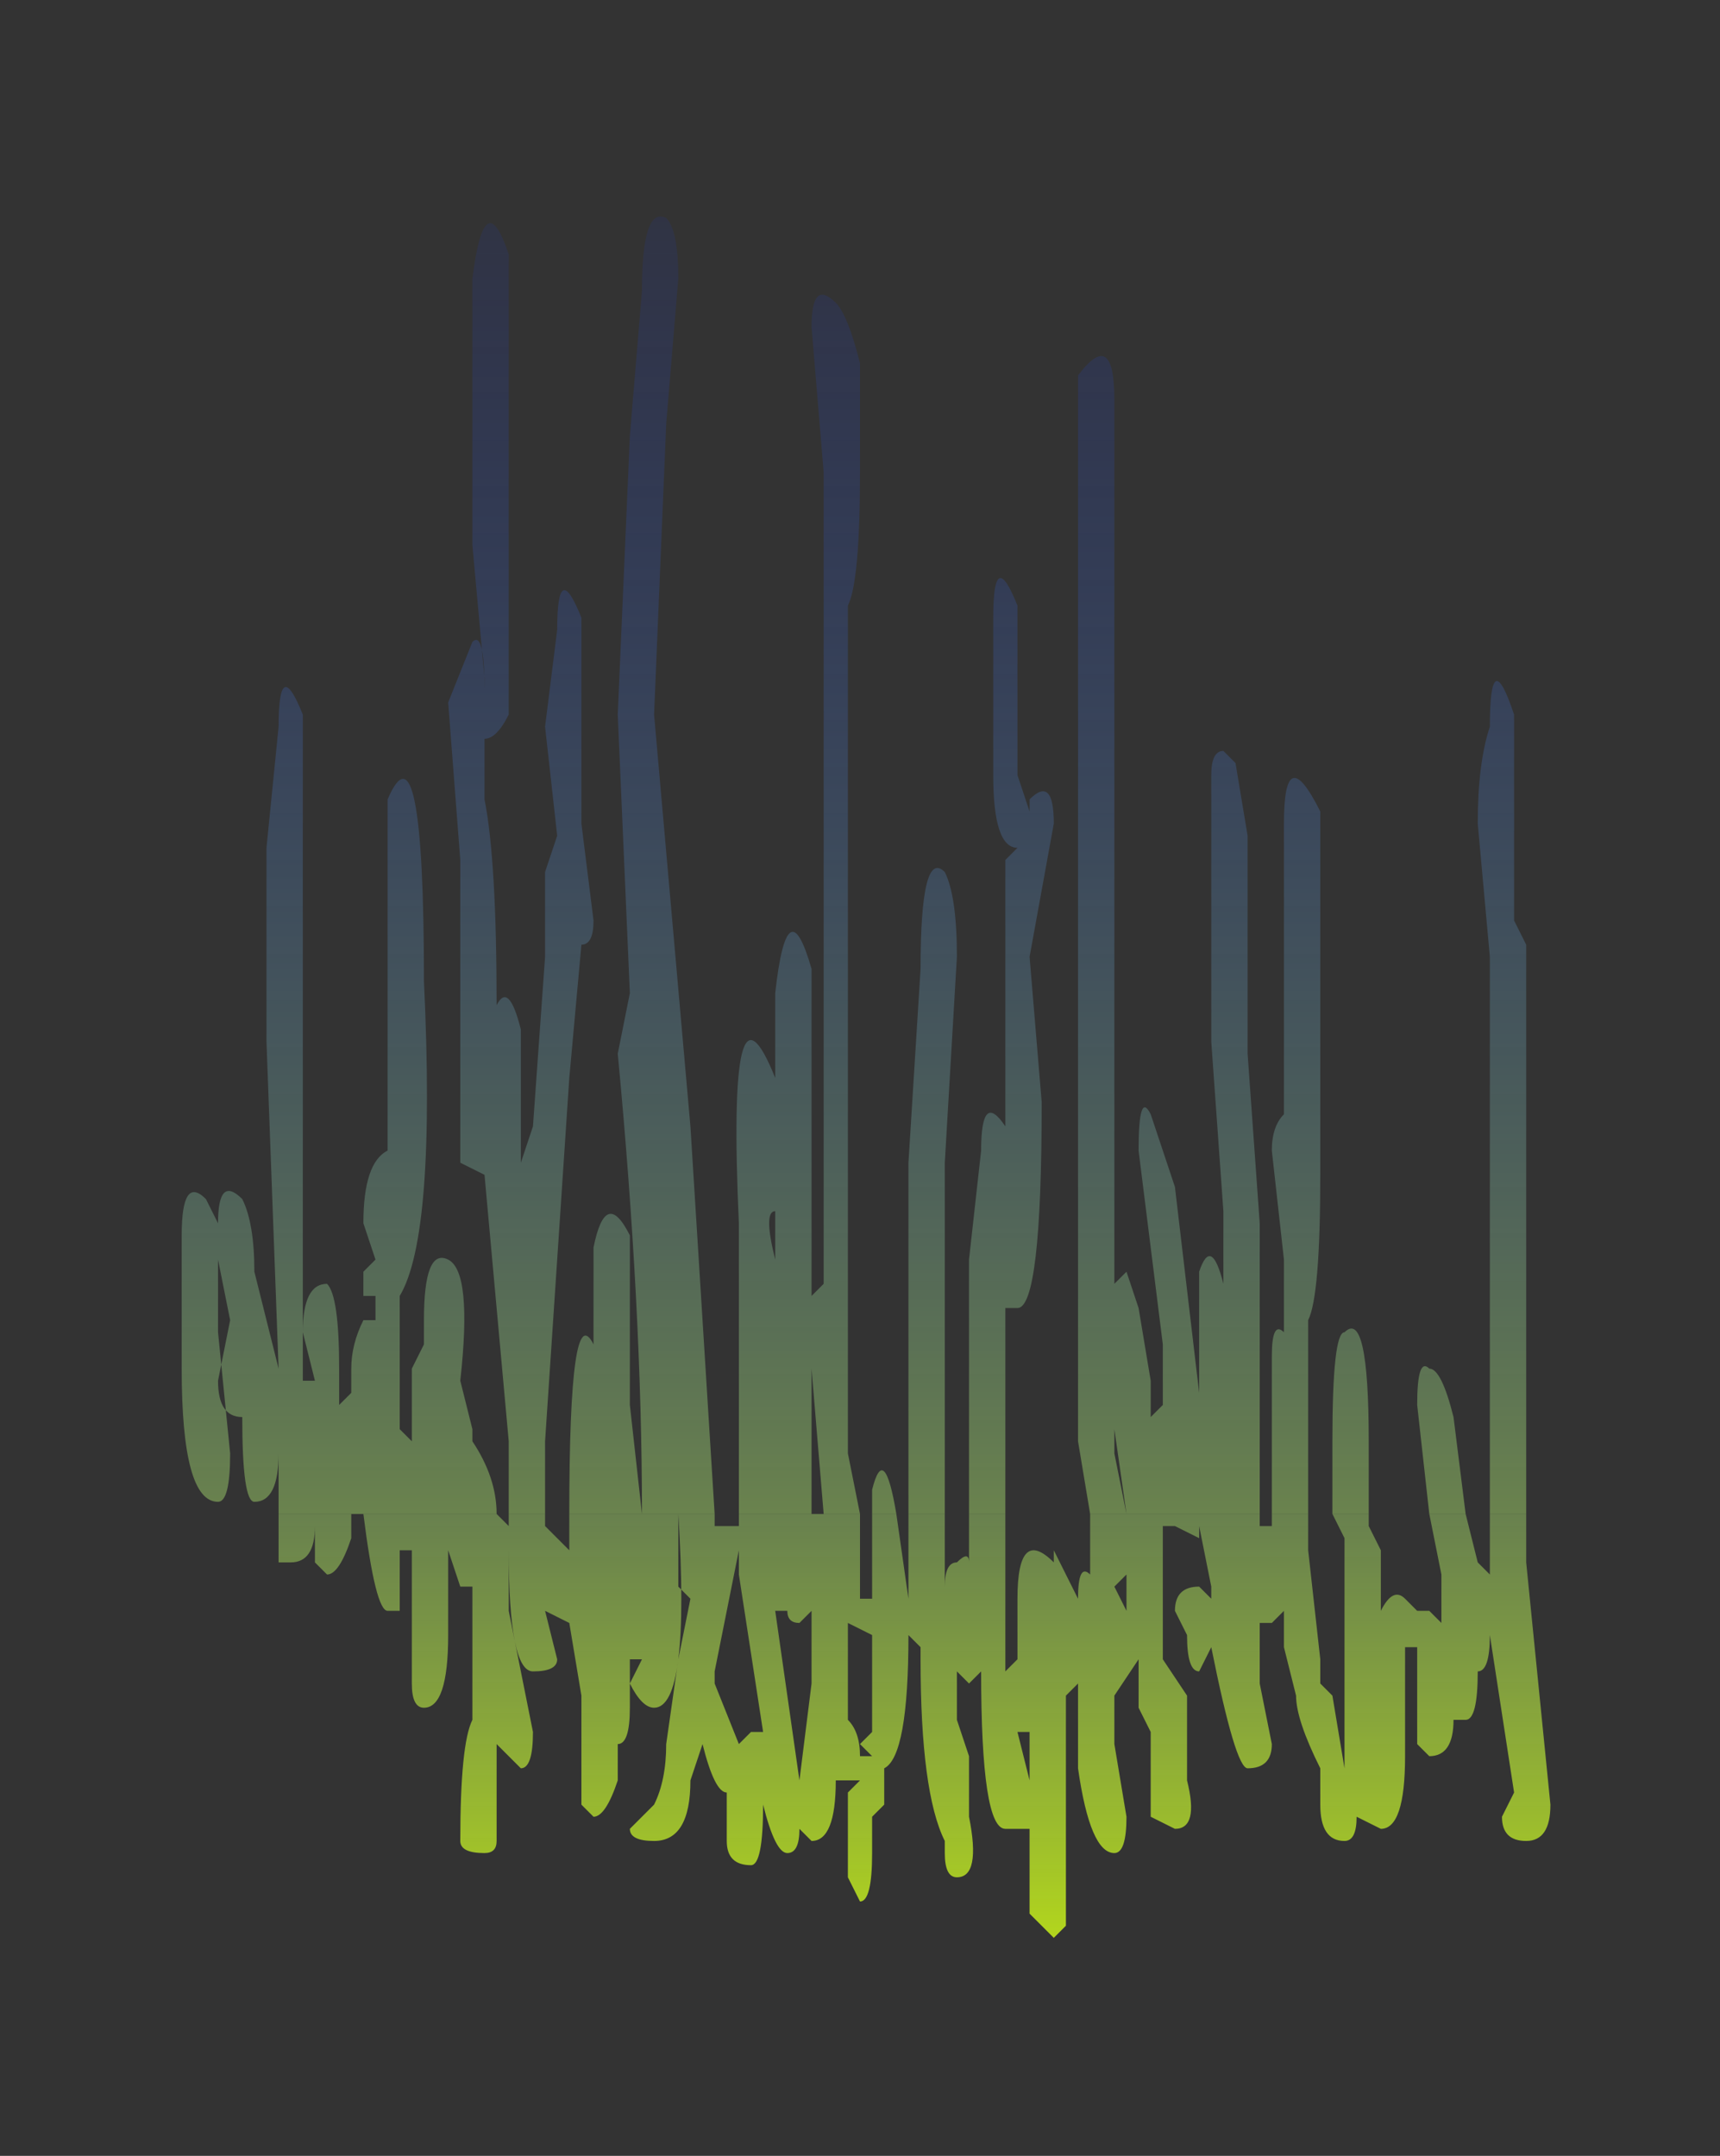 <?xml version="1.0" encoding="UTF-8" standalone="no"?>
<svg xmlns:xlink="http://www.w3.org/1999/xlink" height="8.9px" width="7.1px" xmlns="http://www.w3.org/2000/svg">
  <rect width="100%" height="100%" fill="#333333" stroke="none"/>
  <g transform="matrix(1.0, 0.0, 0.0, 1.0, 3.8, 5.3)">
    <path d="M0.7 0.95 L0.65 0.65 0.65 -0.9 0.65 -3.75 Q0.8 -3.95 0.8 -3.65 L0.8 -0.15 0.8 0.0 0.85 -0.05 0.9 0.1 0.95 0.4 0.95 0.55 1.0 0.5 1.0 0.25 0.9 -0.55 Q0.9 -0.8 0.95 -0.7 L1.05 -0.4 1.15 0.45 1.15 -0.05 Q1.2 -0.2 1.25 0.0 L1.25 -0.3 1.2 -1.0 1.2 -2.1 Q1.2 -2.2 1.25 -2.2 L1.3 -2.15 1.35 -1.85 1.35 -0.95 1.4 -0.25 1.4 0.95 0.85 0.95 0.7 0.95 M1.45 0.95 L1.45 0.3 Q1.45 0.15 1.5 0.2 L1.5 -0.1 1.45 -0.55 Q1.45 -0.65 1.5 -0.7 L1.5 -1.55 Q1.5 -1.75 1.5 -1.9 1.5 -2.25 1.65 -1.95 L1.65 -0.45 Q1.65 0.05 1.6 0.15 L1.6 0.95 1.45 0.95 M1.7 0.95 L1.7 0.65 Q1.7 0.2 1.75 0.2 1.85 0.1 1.85 0.65 L1.85 0.95 1.7 0.95 M2.1 0.95 L2.05 0.5 Q2.05 0.3 2.1 0.35 2.15 0.35 2.2 0.55 L2.25 0.95 2.1 0.95 M2.35 0.95 L2.35 -1.35 2.3 -1.9 Q2.3 -2.15 2.35 -2.3 2.35 -2.65 2.45 -2.35 L2.45 -1.5 2.5 -1.4 2.5 0.95 2.35 0.95 M-1.0 0.95 L-1.0 0.2 -1.0 0.95 -1.15 0.95 -1.15 0.95 Q-1.15 0.1 -1.25 -0.95 L-1.2 -1.2 -1.25 -2.35 -1.2 -3.5 -1.15 -4.1 Q-1.15 -4.45 -1.05 -4.4 -1.0 -4.35 -1.0 -4.15 L-1.05 -3.55 -1.1 -2.35 -0.95 -0.65 -0.85 0.95 -0.85 0.95 -1.0 0.95 M-2.3 0.95 L-2.3 0.95 -2.35 0.95 -2.35 0.95 -2.65 0.95 -2.65 0.7 Q-2.65 0.9 -2.75 0.9 -2.8 0.9 -2.8 0.55 -2.9 0.55 -2.9 0.4 L-2.85 0.15 -2.9 -0.1 -2.9 0.2 -2.85 0.7 Q-2.85 0.9 -2.9 0.9 -3.05 0.9 -3.05 0.35 L-3.05 0.25 -3.05 -0.2 Q-3.05 -0.45 -2.95 -0.35 L-2.9 -0.25 Q-2.9 -0.45 -2.8 -0.35 -2.75 -0.25 -2.75 -0.05 L-2.7 0.15 -2.65 0.35 -2.7 -1.0 -2.7 -1.8 -2.65 -2.3 Q-2.65 -2.6 -2.55 -2.35 L-2.55 0.4 -2.5 0.4 -2.55 0.2 Q-2.55 0.0 -2.45 0.0 -2.4 0.05 -2.4 0.35 L-2.4 0.5 -2.35 0.45 -2.35 0.35 Q-2.35 0.25 -2.3 0.15 L-2.25 0.15 -2.25 0.05 -2.3 0.05 -2.3 -0.05 -2.25 -0.1 -2.3 -0.25 Q-2.3 -0.5 -2.2 -0.55 L-2.2 -2.0 Q-2.05 -2.35 -2.05 -1.25 -2.0 -0.2 -2.15 0.05 L-2.15 0.6 -2.1 0.65 -2.1 0.35 -2.05 0.25 -2.05 0.15 Q-2.05 -0.15 -1.95 -0.1 -1.85 -0.05 -1.9 0.4 L-1.85 0.6 -1.85 0.65 Q-1.75 0.8 -1.75 0.95 L-2.3 0.95 M-1.7 0.95 L-1.7 0.65 -1.75 0.1 -1.8 -0.45 -1.8 -0.45 -1.9 -0.5 -1.9 -1.75 -1.95 -2.4 -1.85 -2.65 Q-1.8 -2.7 -1.8 -2.45 L-1.8 -2.5 -1.85 -3.05 -1.85 -4.15 Q-1.8 -4.55 -1.7 -4.25 L-1.7 -3.05 Q-1.7 -2.95 -1.7 -2.7 L-1.7 -2.35 Q-1.75 -2.25 -1.8 -2.25 L-1.8 -2.0 Q-1.75 -1.75 -1.75 -1.15 -1.7 -1.25 -1.65 -1.05 L-1.65 -0.5 -1.6 -0.65 -1.55 -1.35 Q-1.55 -1.4 -1.55 -1.7 L-1.5 -1.85 -1.55 -2.3 -1.5 -2.7 Q-1.5 -3.0 -1.4 -2.75 L-1.4 -1.9 -1.35 -1.5 Q-1.35 -1.4 -1.4 -1.4 L-1.4 -1.4 -1.45 -0.85 -1.55 0.65 -1.55 0.95 -1.7 0.95 M-1.45 0.95 L-1.45 0.95 Q-1.45 0.05 -1.35 0.25 L-1.35 -0.15 Q-1.3 -0.4 -1.2 -0.2 L-1.2 0.5 -1.15 0.95 -1.45 0.95 M-0.75 0.95 L-0.75 -0.25 Q-0.8 -1.35 -0.6 -0.85 L-0.6 0.4 -0.6 0.75 -0.6 -0.1 Q-0.65 -0.3 -0.6 -0.3 L-0.6 -1.2 Q-0.55 -1.65 -0.45 -1.3 L-0.45 -0.1 -0.45 0.4 -0.45 0.95 -0.75 0.95 M-0.4 0.95 L-0.45 0.35 -0.45 0.05 -0.4 0.0 -0.4 -2.9 Q-0.4 -2.95 -0.4 -3.35 L-0.45 -3.95 Q-0.45 -4.15 -0.35 -4.05 -0.3 -4.0 -0.25 -3.8 L-0.25 -3.35 Q-0.25 -2.9 -0.3 -2.8 L-0.3 0.05 -0.3 0.7 -0.25 0.95 -0.4 0.95 M-0.2 0.95 L-0.2 0.85 Q-0.15 0.65 -0.1 0.95 L-0.2 0.95 M-0.05 0.95 L-0.05 -0.5 0.0 -1.3 Q0.0 -1.8 0.1 -1.7 0.15 -1.6 0.15 -1.35 L0.1 -0.5 0.1 0.95 -0.05 0.95 M0.2 0.95 L0.2 -0.1 0.25 -0.55 Q0.25 -0.8 0.35 -0.65 L0.35 -1.5 0.35 -1.75 0.4 -1.8 Q0.3 -1.8 0.3 -2.1 L0.3 -2.75 Q0.3 -3.05 0.4 -2.8 L0.4 -2.1 0.45 -1.95 0.45 -2.0 Q0.55 -2.1 0.55 -1.9 L0.45 -1.35 0.5 -0.75 Q0.5 0.1 0.4 0.1 L0.35 0.1 0.35 0.95 0.2 0.95 M0.85 0.95 L0.8 0.6 0.8 0.7 0.85 0.95" fill="url(#gradient0)" fill-rule="evenodd" stroke="none"/>
    <path d="M1.4 0.95 L1.4 1.0 1.45 1.0 1.45 0.95 1.6 0.95 1.6 1.1 1.65 1.55 1.65 1.65 1.7 1.7 1.75 2.0 1.75 1.05 1.7 0.95 1.85 0.95 1.85 1.0 1.9 1.1 1.9 1.35 Q1.95 1.25 2.0 1.3 L2.05 1.35 2.1 1.35 2.15 1.4 2.15 1.2 2.1 0.95 2.25 0.95 2.3 1.15 2.35 1.2 2.35 0.95 2.5 0.95 2.5 1.15 2.55 1.65 2.6 2.15 Q2.6 2.3 2.5 2.3 2.4 2.3 2.4 2.2 L2.45 2.1 2.35 1.45 Q2.35 1.6 2.3 1.6 2.3 1.8 2.25 1.8 L2.2 1.8 Q2.2 1.95 2.1 1.95 L2.05 1.9 2.05 1.7 2.05 1.5 2.0 1.5 2.0 1.95 Q2.0 2.25 1.9 2.25 L1.8 2.2 1.8 2.1 1.8 2.2 Q1.8 2.3 1.75 2.3 1.65 2.3 1.65 2.15 L1.65 2.0 Q1.55 1.8 1.55 1.7 L1.5 1.5 1.5 1.35 1.45 1.4 1.4 1.4 1.4 1.6 1.4 1.65 1.45 1.9 Q1.45 2.0 1.35 2.0 1.3 2.0 1.2 1.5 L1.15 1.6 Q1.1 1.6 1.1 1.45 L1.05 1.35 Q1.05 1.25 1.15 1.25 L1.2 1.3 1.2 1.25 1.15 1.0 1.15 1.05 1.05 1.0 1.0 1.0 1.0 1.55 1.1 1.7 1.1 1.8 1.1 1.9 1.1 2.05 Q1.15 2.25 1.05 2.25 L0.95 2.2 0.95 2.0 0.95 1.85 0.9 1.75 0.9 1.55 0.8 1.7 0.8 1.9 0.85 2.2 Q0.85 2.35 0.8 2.35 0.7 2.35 0.65 2.0 L0.65 1.65 0.6 1.7 0.6 2.6 0.6 2.65 0.55 2.7 0.5 2.65 0.45 2.6 0.45 2.25 0.35 2.25 Q0.25 2.25 0.25 1.6 L0.2 1.65 0.15 1.6 0.15 1.8 0.2 1.95 Q0.2 2.0 0.2 2.2 0.25 2.45 0.15 2.45 0.1 2.45 0.1 2.35 L0.1 2.3 Q0.0 2.1 0.0 1.55 L0.0 1.5 -0.05 1.45 -0.05 1.45 Q-0.05 1.95 -0.15 2.0 L-0.15 2.05 -0.15 2.15 -0.2 2.2 -0.2 2.35 Q-0.2 2.55 -0.25 2.55 L-0.3 2.45 -0.3 2.35 Q-0.3 2.2 -0.3 2.15 L-0.3 2.1 -0.25 2.05 -0.25 2.05 -0.3 2.05 -0.35 2.05 Q-0.35 2.3 -0.45 2.3 L-0.5 2.25 Q-0.5 2.35 -0.55 2.35 -0.6 2.35 -0.65 2.15 L-0.65 2.15 Q-0.65 2.4 -0.7 2.4 -0.8 2.4 -0.8 2.3 L-0.8 2.1 Q-0.85 2.1 -0.9 1.9 L-0.95 2.05 Q-0.95 2.3 -1.1 2.3 -1.2 2.3 -1.2 2.25 L-1.1 2.15 Q-1.05 2.05 -1.05 1.9 L-1.0 1.55 -0.95 1.3 -0.95 1.3 -1.0 1.25 -1.0 0.95 -1.0 0.95 Q-0.95 1.75 -1.1 1.75 -1.15 1.75 -1.2 1.65 L-1.15 1.55 -1.2 1.55 -1.2 1.55 -1.2 1.75 Q-1.2 1.9 -1.25 1.9 L-1.25 2.05 Q-1.3 2.2 -1.35 2.2 L-1.4 2.15 -1.4 1.7 -1.45 1.4 -1.55 1.35 -1.5 1.55 Q-1.5 1.6 -1.6 1.6 -1.7 1.6 -1.7 1.1 L-1.7 1.35 -1.6 1.85 Q-1.6 2.0 -1.65 2.0 L-1.75 1.9 -1.75 2.3 Q-1.75 2.35 -1.8 2.35 -1.9 2.35 -1.9 2.3 -1.9 1.9 -1.85 1.8 L-1.85 1.65 -1.85 1.35 -1.85 1.25 -1.9 1.25 -1.95 1.1 -1.95 1.45 Q-1.95 1.75 -2.05 1.75 -2.1 1.75 -2.1 1.65 L-2.1 1.1 -2.15 1.1 -2.15 1.35 -2.2 1.35 Q-2.25 1.35 -2.3 0.95 L-2.3 0.95 -1.75 0.95 -1.75 0.95 -1.7 1.0 -1.7 0.95 -1.55 0.95 -1.55 1.0 -1.45 1.1 -1.45 0.95 -1.15 0.95 -1.15 1.2 -1.15 0.95 -1.0 0.95 -0.85 0.95 -0.85 1.0 -0.75 1.0 -0.75 1.1 -0.85 1.6 -0.85 1.65 -0.75 1.9 -0.75 1.9 -0.7 1.85 -0.65 1.85 -0.75 1.2 -0.75 0.95 -0.45 0.95 -0.45 1.0 -0.45 0.95 -0.4 0.95 -0.4 0.95 -0.25 0.95 -0.25 1.3 -0.2 1.3 -0.2 0.95 -0.1 0.95 -0.05 1.3 -0.05 0.95 0.1 0.95 0.1 1.25 Q0.1 1.15 0.15 1.15 0.2 1.1 0.2 1.15 L0.2 0.95 0.35 0.95 0.35 1.6 Q0.4 1.55 0.4 1.55 L0.4 1.4 0.4 1.3 Q0.4 1.0 0.55 1.15 0.55 1.1 0.55 1.1 L0.65 1.3 Q0.65 1.15 0.7 1.2 L0.7 0.95 0.85 0.95 1.4 0.95 M-2.35 0.95 L-2.35 1.05 Q-2.4 1.2 -2.45 1.2 L-2.5 1.15 -2.5 1.0 Q-2.5 1.15 -2.6 1.15 L-2.65 1.15 -2.65 0.95 -2.35 0.95 M0.85 0.95 L0.85 1.2 0.8 1.25 0.85 1.35 0.85 0.95 M0.45 1.85 L0.4 1.85 0.45 2.05 0.45 1.95 0.45 1.85 M-1.3 1.1 L-1.3 1.2 -1.3 1.1 M-0.5 1.4 Q-0.55 1.4 -0.55 1.35 L-0.55 1.35 -0.6 1.35 -0.55 1.7 -0.5 2.05 -0.45 1.65 -0.45 1.35 -0.5 1.4 M-0.3 1.4 L-0.3 1.8 Q-0.25 1.85 -0.25 1.95 L-0.2 1.95 -0.25 1.9 -0.2 1.85 -0.2 1.45 -0.3 1.4 -0.3 1.4" fill="url(#gradient1)" fill-rule="evenodd" stroke="none"/>
    <path d="M3.0 1.45 L3.0 -2.2 Q2.95 -2.5 3.0 -2.7 3.0 -3.1 3.15 -2.75 L3.15 -1.55 3.15 1.45 3.0 1.45 M-1.15 1.45 L-1.15 0.9 -1.2 0.5 -1.2 1.45 -1.35 1.45 -1.35 1.4 Q-1.35 0.35 -1.5 -0.95 L-1.4 -1.3 -1.5 -2.7 -1.4 -4.2 -1.35 -4.9 Q-1.35 -5.35 -1.3 -5.3 -1.2 -5.25 -1.2 -5.0 L-1.25 -4.25 -1.3 -2.7 Q-1.3 -2.1 -1.15 -0.6 -1.0 0.95 -1.0 1.4 L-1.0 1.45 -1.15 1.45 M-2.85 1.45 L-2.85 1.4 -2.9 1.4 -2.9 1.45 -3.25 1.45 -3.25 1.15 Q-3.3 1.35 -3.35 1.35 -3.45 1.35 -3.45 0.9 -3.55 0.9 -3.55 0.7 L-3.5 0.45 -3.55 0.1 -3.55 0.5 -3.5 1.15 Q-3.5 1.35 -3.6 1.35 -3.75 1.35 -3.75 0.65 L-3.75 0.6 -3.8 0.55 -3.75 0.0 Q-3.75 -0.35 -3.65 -0.25 L-3.55 -0.05 Q-3.55 -0.3 -3.45 -0.2 -3.4 -0.1 -3.35 0.2 L-3.35 0.4 Q-3.3 0.45 -3.25 0.65 L-3.3 -1.05 -3.3 -2.65 Q-3.25 -3.0 -3.1 -2.7 L-3.1 0.75 -3.1 0.5 Q-3.1 0.2 -3.05 0.25 -2.95 0.3 -2.95 0.65 L-2.9 0.85 -2.9 0.65 Q-2.9 0.55 -2.8 0.45 L-2.8 0.3 -2.8 0.1 -2.8 -0.1 Q-2.8 -0.4 -2.7 -0.5 L-2.7 -2.3 Q-2.5 -2.75 -2.5 -1.35 -2.45 0.0 -2.6 0.25 L-2.6 0.95 -2.55 1.05 -2.55 0.65 Q-2.5 0.55 -2.5 0.55 L-2.5 0.45 Q-2.5 0.05 -2.4 0.1 -2.25 0.2 -2.3 0.7 L-2.3 1.0 Q-2.25 1.0 -2.25 1.05 -2.15 1.2 -2.1 1.45 L-2.85 1.45 M-2.05 1.45 L-2.05 1.05 Q-2.1 0.9 -2.15 0.35 L-2.15 -0.35 -2.2 -0.3 -2.3 -0.4 -2.3 -1.95 -2.35 -2.8 Q-2.35 -2.95 -2.3 -3.1 -2.2 -3.2 -2.2 -2.85 L-2.2 -2.95 -2.25 -3.55 -2.25 -5.0 Q-2.2 -5.5 -2.1 -5.1 L-2.1 -3.6 -2.05 -3.15 Q-2.05 -2.95 -2.05 -2.85 L-2.1 -2.75 Q-2.15 -2.6 -2.2 -2.6 L-2.15 -2.3 -2.15 -1.2 Q-2.1 -1.35 -2.0 -1.1 L-2.0 -0.4 -1.95 -0.6 -1.9 -1.45 Q-1.85 -1.55 -1.85 -1.9 L-1.85 -2.7 -1.85 -3.15 Q-1.8 -3.55 -1.7 -3.25 L-1.7 -2.15 -1.6 -1.7 Q-1.6 -1.55 -1.7 -1.55 L-1.7 -1.55 -1.75 -0.8 -1.9 1.05 -1.9 1.15 -1.85 1.45 -2.05 1.45 M-1.75 1.45 L-1.75 1.4 Q-1.75 0.3 -1.65 0.55 L-1.65 0.45 -1.6 0.0 Q-1.6 -0.3 -1.45 0.0 L-1.45 0.9 -1.4 1.45 -1.75 1.45 M-0.85 1.45 L-0.9 -0.05 Q-0.9 -1.5 -0.7 -0.8 L-0.7 0.7 -0.7 1.2 -0.65 1.15 -0.65 0.1 Q-0.75 -0.15 -0.65 -0.15 L-0.65 -1.3 Q-0.65 -1.8 -0.5 -1.45 L-0.5 0.1 -0.5 0.7 -0.5 1.45 -0.85 1.45 M-0.45 1.45 L-0.5 0.65 -0.5 0.25 -0.45 0.2 -0.45 -3.4 Q-0.4 -3.5 -0.4 -4.0 L-0.5 -4.75 Q-0.5 -5.0 -0.4 -4.9 -0.3 -4.75 -0.25 -4.55 L-0.25 -4.0 Q-0.25 -3.4 -0.3 -3.3 L-0.3 0.3 -0.3 1.1 -0.25 1.45 -0.45 1.45 M-0.2 1.45 L-0.2 1.3 Q-0.1 1.05 -0.05 1.45 L-0.2 1.45 M0.0 1.45 L0.0 -0.4 0.1 -1.4 Q0.1 -2.05 0.15 -1.9 0.25 -1.75 0.25 -1.45 L0.2 -0.45 0.2 1.45 0.0 1.45 M0.35 1.45 L0.35 0.1 0.35 -0.5 Q0.4 -0.8 0.5 -0.6 L0.5 -1.65 Q0.5 -1.9 0.55 -2.0 L0.55 -2.0 Q0.45 -2.05 0.4 -2.4 L0.4 -2.8 0.45 -3.25 Q0.45 -3.55 0.6 -3.3 L0.6 -2.25 0.65 -2.3 Q0.75 -2.4 0.75 -2.15 L0.65 -1.45 0.65 -0.75 Q0.7 0.35 0.55 0.35 L0.5 0.35 0.5 1.45 0.35 1.45 M0.9 1.45 L0.9 1.05 0.85 0.1 0.9 -0.9 0.9 -4.5 Q1.1 -4.7 1.1 -4.35 L1.05 -3.75 1.05 0.2 1.1 0.2 Q1.2 0.2 1.2 0.35 L1.25 0.75 1.3 0.9 1.3 0.55 Q1.2 -0.25 1.2 -0.5 1.2 -0.8 1.3 -0.65 L1.4 -0.3 1.5 0.75 1.5 0.4 1.55 0.15 Q1.6 0.0 1.65 0.2 L1.65 -0.15 1.6 -1.0 1.6 -2.05 1.55 -2.4 Q1.55 -2.55 1.6 -2.55 1.7 -2.6 1.7 -2.45 L1.75 -2.1 1.75 -0.95 1.8 -0.1 1.8 1.45 1.15 1.45 1.1 1.0 1.1 1.45 0.9 1.45 M1.9 1.45 L1.9 0.65 1.85 0.6 Q1.85 0.45 1.9 0.5 L1.9 0.4 1.95 0.1 1.9 -0.45 Q1.9 -0.6 1.95 -0.6 1.95 -1.15 1.95 -1.75 1.9 -2.0 1.95 -2.2 1.95 -2.6 2.1 -2.25 L2.1 -1.2 2.15 -0.35 Q2.15 0.25 2.1 0.45 2.1 0.6 2.05 0.65 L2.05 1.45 1.9 1.45 M2.2 1.45 L2.2 1.05 Q2.2 0.5 2.25 0.5 2.35 0.35 2.35 1.05 L2.35 1.45 2.2 1.45 M2.7 1.45 L2.6 0.8 Q2.6 0.6 2.7 0.65 2.8 0.65 2.8 0.9 L2.9 1.45 2.7 1.45" fill="url(#gradient2)" fill-rule="evenodd" stroke="none"/>
    <path d="M3.15 1.45 L3.15 1.7 3.25 2.25 3.3 2.9 Q3.35 3.1 3.2 3.1 3.1 3.1 3.1 3.0 L3.15 2.9 3.05 2.05 Q3.05 2.25 2.95 2.25 2.9 2.45 2.85 2.45 2.8 2.7 2.7 2.7 2.65 2.7 2.6 2.65 L2.6 2.6 2.65 2.45 2.65 2.3 2.6 2.1 2.6 2.65 Q2.55 3.05 2.45 3.05 2.35 3.05 2.35 3.0 L2.35 2.9 2.3 2.9 2.3 2.95 Q2.3 3.1 2.25 3.1 2.15 3.1 2.1 2.95 L2.1 2.7 2.0 2.35 1.95 2.1 1.95 1.9 1.85 2.0 1.8 2.0 1.8 2.15 1.85 2.2 1.8 2.3 1.85 2.6 Q1.85 2.7 1.75 2.7 1.65 2.7 1.6 2.1 L1.5 2.2 Q1.45 2.2 1.45 2.05 L1.4 1.9 Q1.4 1.75 1.5 1.8 L1.55 1.85 1.55 1.5 1.5 1.5 1.4 1.5 1.35 1.5 1.35 2.15 1.45 2.35 1.45 2.5 1.45 2.55 1.4 2.65 1.45 2.8 Q1.5 3.05 1.35 3.05 1.3 3.05 1.25 3.0 L1.25 2.9 Q1.25 2.8 1.3 2.75 L1.25 2.7 1.25 2.55 Q1.2 2.5 1.2 2.4 L1.15 2.2 Q1.15 2.35 1.1 2.35 L1.05 2.35 1.05 2.65 1.15 3.0 Q1.15 3.15 1.05 3.15 0.95 3.15 0.9 2.7 L0.9 2.3 0.85 2.35 0.85 3.45 0.85 3.5 0.8 3.55 0.75 3.6 Q0.7 3.6 0.65 3.55 L0.65 3.0 0.6 3.05 0.55 3.05 Q0.4 3.05 0.35 2.25 L0.3 2.25 0.2 2.25 0.2 2.45 0.3 2.7 0.35 3.0 Q0.35 3.3 0.25 3.3 0.2 3.3 0.15 3.15 L0.15 3.1 Q0.1 2.85 0.05 2.15 L0.05 2.1 0.0 2.05 0.0 2.05 Q0.0 2.65 -0.1 2.75 L-0.1 2.75 -0.15 2.8 -0.1 2.9 -0.15 2.95 -0.2 3.0 -0.15 3.15 Q-0.15 3.4 -0.25 3.4 L-0.35 3.3 -0.35 3.15 -0.3 2.95 -0.3 2.9 -0.25 2.8 -0.3 2.8 -0.35 2.8 -0.35 2.8 Q-0.4 3.1 -0.5 3.1 L-0.55 3.05 Q-0.55 3.15 -0.65 3.15 -0.7 3.15 -0.75 2.9 L-0.75 2.95 Q-0.75 3.25 -0.85 3.25 -0.9 3.25 -0.95 3.1 L-0.95 2.85 Q-1.0 2.85 -1.1 2.6 L-1.1 2.8 Q-1.15 3.1 -1.3 3.1 -1.4 3.1 -1.4 3.05 L-1.35 2.95 Q-1.25 2.8 -1.25 2.6 L-1.2 2.15 -1.1 1.85 -1.15 1.85 -1.15 1.45 -1.0 1.45 -1.0 1.5 -0.9 1.5 -0.9 1.6 Q-0.9 1.7 -1.0 2.2 L-1.0 2.3 -0.85 2.6 -0.85 2.6 Q-0.85 2.55 -0.8 2.55 L-0.75 2.55 -0.85 1.75 -0.85 1.45 -0.5 1.45 -0.5 1.45 -0.5 1.45 -0.45 1.45 -0.45 1.45 -0.25 1.45 -0.25 1.85 -0.2 1.85 -0.2 1.45 -0.05 1.45 -0.05 1.85 0.0 1.85 0.0 1.45 0.2 1.45 0.2 1.75 Q0.2 1.7 0.25 1.65 0.3 1.6 0.35 1.65 L0.35 1.45 0.5 1.45 0.5 2.1 0.55 2.2 Q0.55 2.15 0.6 2.15 L0.6 2.1 0.55 1.95 Q0.55 1.9 0.6 1.85 0.6 1.5 0.75 1.65 0.75 1.6 0.8 1.6 L0.85 1.85 Q0.9 1.7 0.95 1.75 L0.95 1.65 0.9 1.45 1.1 1.45 1.15 1.65 1.1 1.75 1.05 1.75 1.05 1.8 1.1 1.8 1.15 1.9 1.15 1.45 1.8 1.45 1.8 1.5 1.9 1.5 1.9 1.45 2.05 1.45 2.05 1.6 2.15 2.2 2.15 2.25 2.2 2.3 2.3 2.75 2.3 1.95 Q2.25 1.85 2.25 1.55 L2.2 1.45 2.35 1.45 2.35 1.5 2.45 1.6 2.45 1.9 Q2.5 1.8 2.55 1.85 L2.65 1.9 2.7 1.9 2.8 2.0 2.75 1.75 2.7 1.45 2.9 1.45 2.9 1.7 Q2.95 1.65 2.95 1.65 L3.0 1.7 3.0 1.45 3.15 1.45 M-1.2 1.45 L-1.2 1.45 Q-1.15 2.4 -1.35 2.4 -1.4 2.4 -1.4 2.25 L-1.4 2.15 -1.45 2.15 -1.45 2.4 Q-1.45 2.65 -1.55 2.65 L-1.55 2.8 Q-1.55 3.0 -1.6 3.0 L-1.7 2.9 -1.7 2.35 -1.75 2.0 -1.85 1.9 -1.85 2.15 Q-1.85 2.25 -1.9 2.25 -2.05 2.25 -2.05 1.6 L-2.05 1.9 -1.9 2.55 Q-1.9 2.7 -2.0 2.7 L-2.1 2.6 -2.1 3.1 Q-2.15 3.2 -2.2 3.2 -2.3 3.2 -2.3 3.1 -2.3 2.65 -2.25 2.5 L-2.25 2.25 -2.25 1.95 -2.3 1.75 -2.3 1.75 -2.4 1.6 -2.4 2.0 Q-2.4 2.4 -2.5 2.4 -2.6 2.4 -2.6 2.3 L-2.55 2.2 -2.55 1.6 Q-2.6 1.6 -2.65 1.6 L-2.6 1.85 -2.65 1.9 -2.7 1.95 Q-2.8 1.95 -2.85 1.45 L-2.85 1.45 -2.1 1.45 -2.1 1.45 -2.05 1.45 -2.05 1.45 -1.85 1.45 -1.85 1.45 -1.75 1.6 -1.75 1.45 -1.4 1.45 -1.4 1.75 -1.4 1.75 -1.35 1.45 -1.2 1.45 M-2.9 1.45 L-2.9 1.55 Q-2.9 1.7 -3.0 1.7 L-3.1 1.65 -3.1 1.5 Q-3.1 1.7 -3.2 1.7 L-3.25 1.65 -3.25 1.45 -2.9 1.45 M0.6 2.55 L0.55 2.55 0.6 2.8 0.65 2.9 0.65 2.6 0.65 2.5 0.6 2.55 M-1.55 1.7 L-1.6 1.6 -1.6 1.8 -1.55 1.7 M-0.65 1.9 L-0.65 1.9 -0.65 1.9 -0.6 2.35 -0.55 2.8 -0.5 2.3 -0.5 1.9 -0.55 1.95 Q-0.6 1.95 -0.65 1.9 M-0.3 2.45 Q-0.25 2.55 -0.25 2.7 L-0.2 2.7 -0.25 2.6 -0.2 2.5 -0.2 2.05 -0.3 2.0 -0.3 2.45" fill="url(#gradient3)" fill-rule="evenodd" stroke="none"/>
  </g>
  <defs>
    <linearGradient gradientTransform="matrix(0.0, -0.006, 0.003, 0.0, -0.25, -0.4)" gradientUnits="userSpaceOnUse" id="gradient0" spreadMethod="pad" x1="-819.2" x2="819.2">
      <stop offset="0.0" stop-color="#d7ff00"/>
      <stop offset="1.0" stop-color="#0025ff" stop-opacity="0.0"/>
    </linearGradient>
    <linearGradient gradientTransform="matrix(0.0, -0.004, 0.003, 0.0, -0.25, 0.1)" gradientUnits="userSpaceOnUse" id="gradient1" spreadMethod="pad" x1="-819.2" x2="819.2">
      <stop offset="0.0" stop-color="#d7ff00"/>
      <stop offset="1.0" stop-color="#0025ff" stop-opacity="0.0"/>
    </linearGradient>
    <linearGradient gradientTransform="matrix(0.0, -0.007, 0.004, 0.0, -0.25, -0.25)" gradientUnits="userSpaceOnUse" id="gradient2" spreadMethod="pad" x1="-819.2" x2="819.2">
      <stop offset="0.0" stop-color="#d7ff00" stop-opacity="0.0"/>
      <stop offset="1.0" stop-color="#0025ff" stop-opacity="0.0"/>
    </linearGradient>
    <linearGradient gradientTransform="matrix(0.0, -0.005, 0.004, 0.0, -0.25, 0.3)" gradientUnits="userSpaceOnUse" id="gradient3" spreadMethod="pad" x1="-819.2" x2="819.2">
      <stop offset="0.0" stop-color="#d7ff00" stop-opacity="0.0"/>
      <stop offset="1.0" stop-color="#0025ff" stop-opacity="0.0"/>
    </linearGradient>
  </defs>
</svg>
